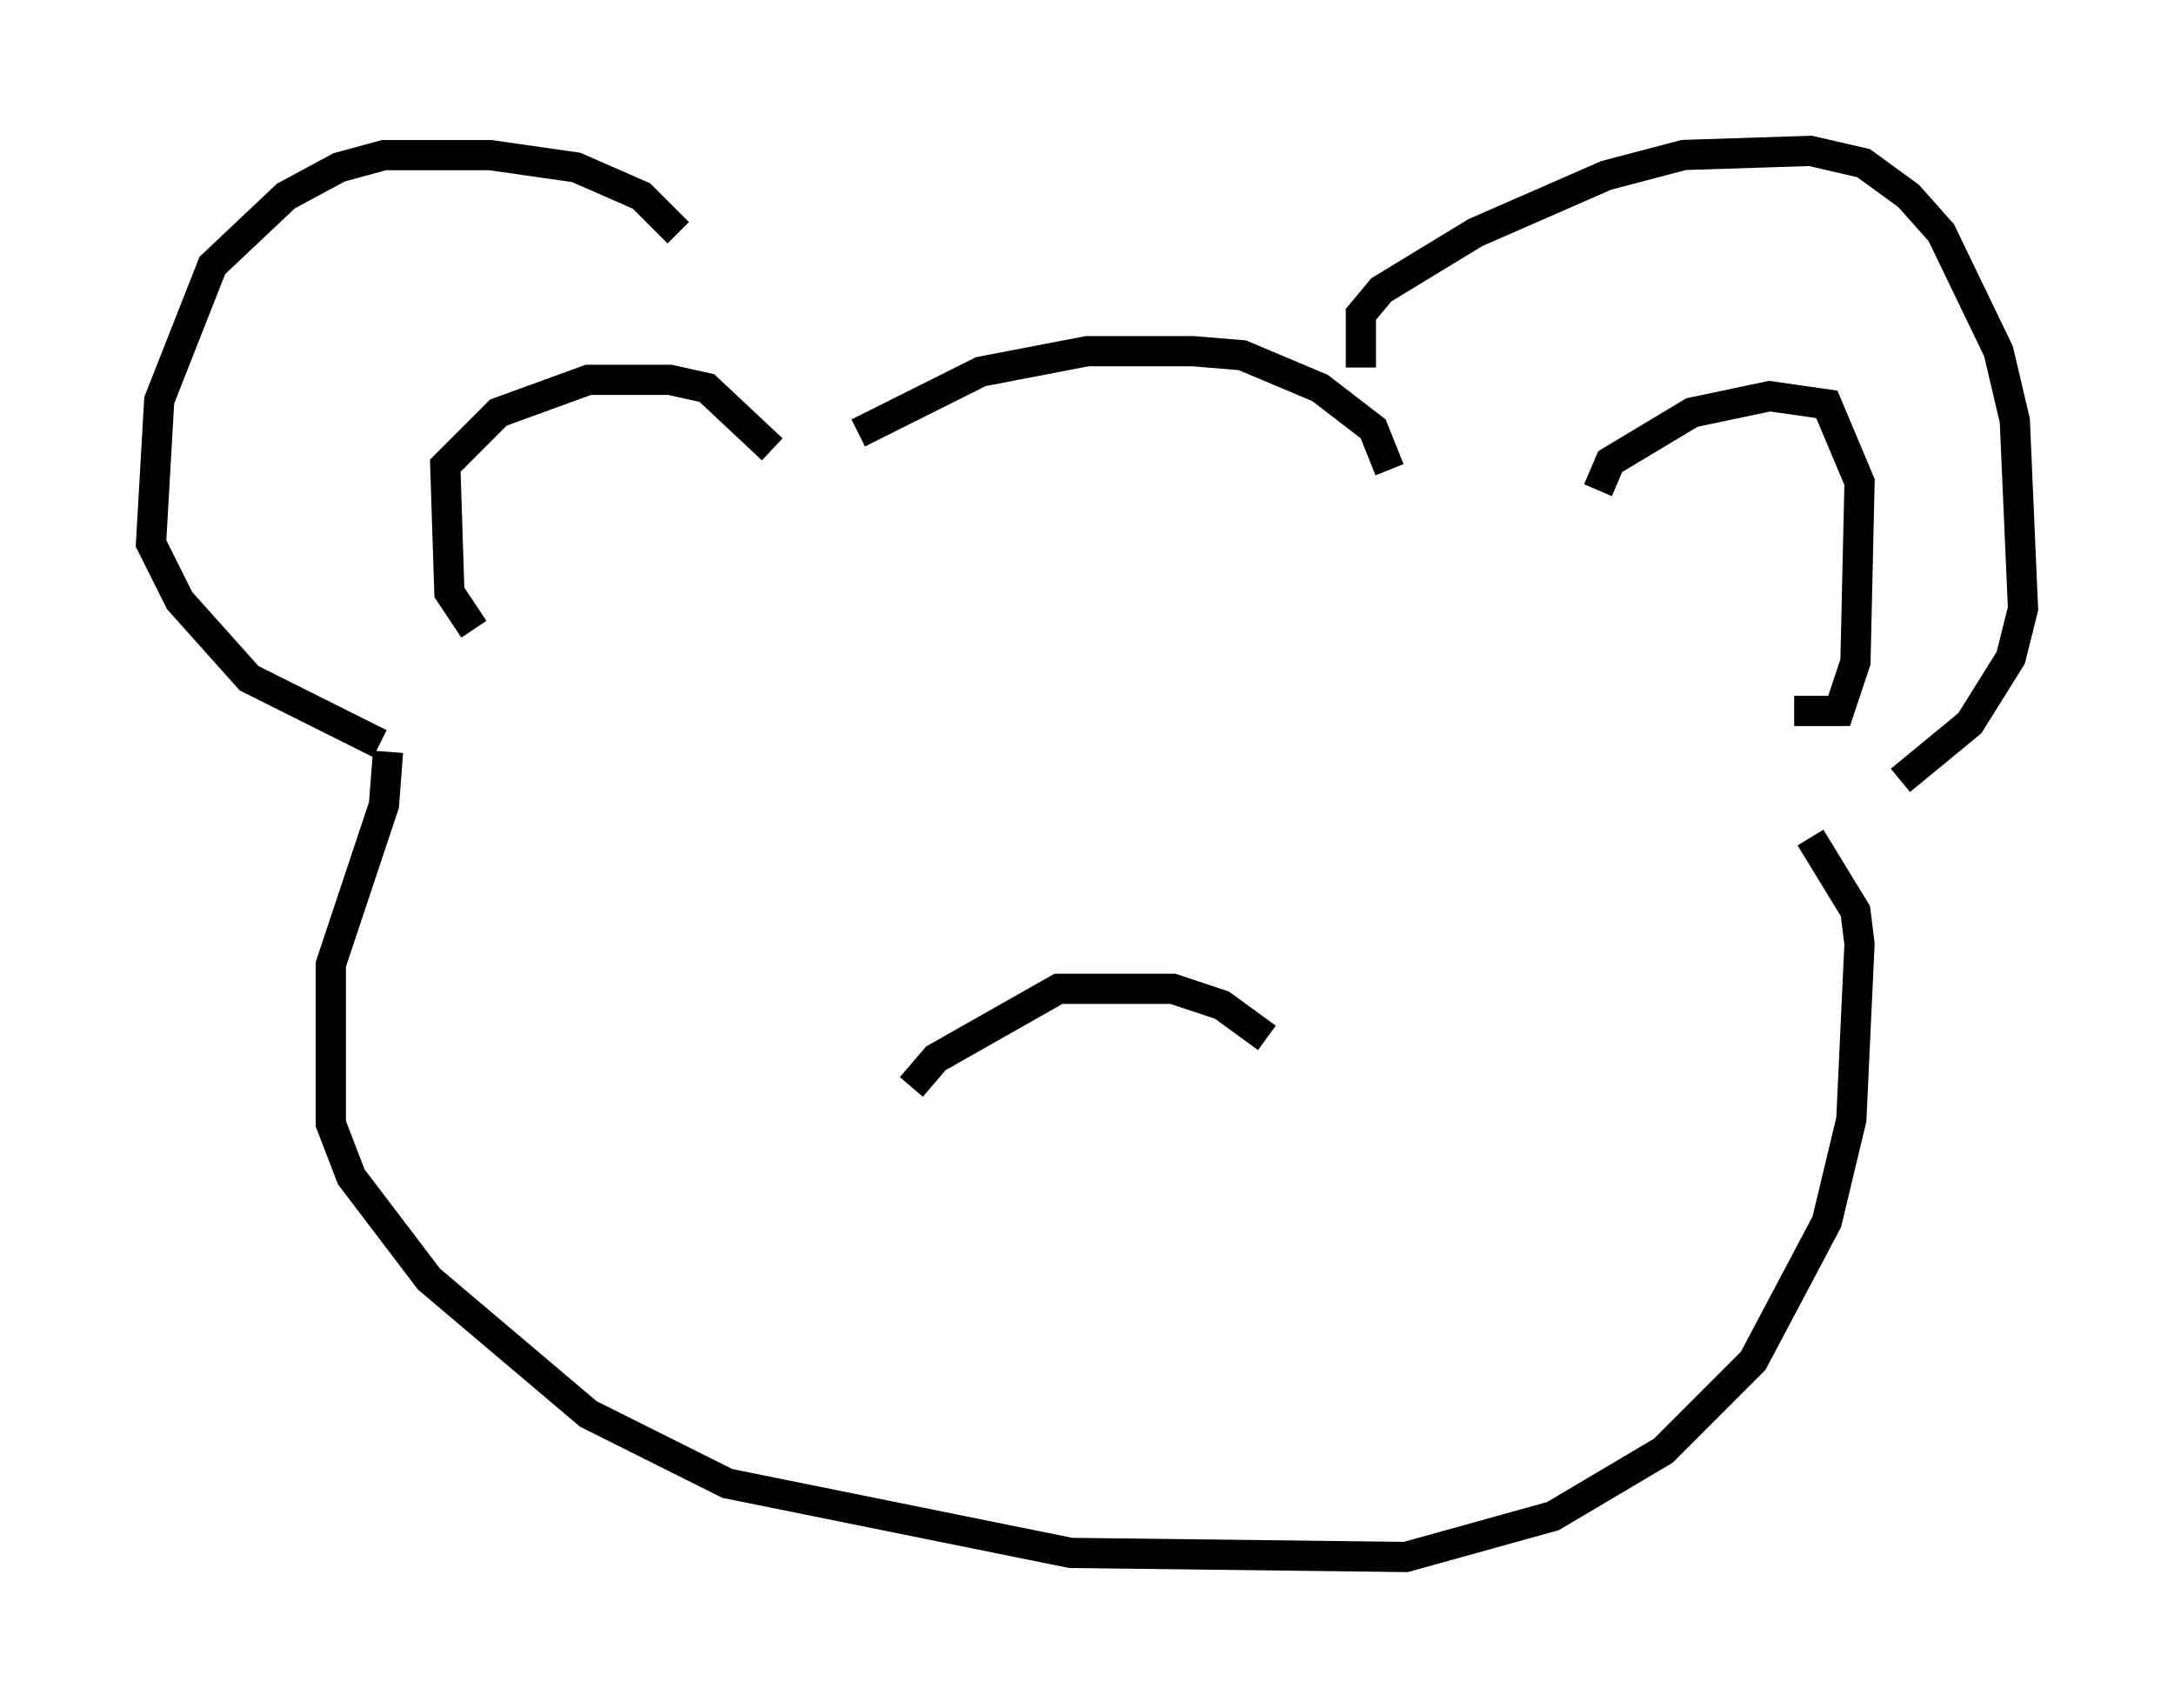 <?xml version="1.0" encoding="utf-8" ?>
<svg baseProfile="full" height="56.549" version="1.1" width="71.975" xmlns="http://www.w3.org/2000/svg" xmlns:ev="http://www.w3.org/2001/xml-events" xmlns:xlink="http://www.w3.org/1999/xlink"><defs /><rect fill="white" height="56.549" width="71.975" x="0" y="0" /><path d="M22.862, 9.871 m-0.406, -2.165 l-1.218, -1.218 -2.165, -0.947 l-2.842, -0.406 -3.518, 0.0 l-1.488, 0.406 -1.759, 0.947 l-2.436, 2.3 -1.759, 4.465 l-0.271, 4.736 0.947, 1.894 l2.3, 2.571 4.33, 2.165 m3.112, -3.789 l-0.812, -1.218 -0.135, -4.195 l1.759, -1.759 2.977, -1.083 l2.706, 0.0 1.218, 0.271 l2.165, 2.03 m-12.72, 10.013 l-0.135, 1.759 -1.759, 5.277 l0.0, 5.277 0.677, 1.759 l2.571, 3.383 5.277, 4.465 l4.601, 2.3 11.367, 2.3 l11.096, 0.135 4.871, -1.353 l3.654, -2.165 2.977, -2.977 l2.436, -4.601 0.812, -3.383 l0.271, -5.819 -0.135, -1.083 l-1.488, -2.436 m-14.885, -15.561 l0.0, -1.759 0.677, -0.812 l3.112, -1.894 4.33, -1.894 l2.571, -0.677 4.195, -0.135 l1.759, 0.406 1.488, 1.083 l1.083, 1.218 1.894, 3.924 l0.541, 2.3 0.271, 6.225 l-0.406, 1.624 -1.353, 2.165 l-2.3, 1.894 m-10.013, -9.607 l0.406, -0.947 2.706, -1.624 l2.571, -0.541 1.894, 0.271 l1.083, 2.571 -0.135, 5.954 l-0.541, 1.624 -1.488, 0.0 m-30.987, -9.202 l4.059, -2.03 3.518, -0.677 l3.518, 0.0 1.624, 0.135 l2.571, 1.083 1.759, 1.353 l0.541, 1.353 m-4.059, 18.809 l-1.488, -1.083 -1.624, -0.541 l-3.789, 0.0 -4.059, 2.3 l-0.812, 0.947 " fill="none" stroke="black" stroke-width="1" /></svg>